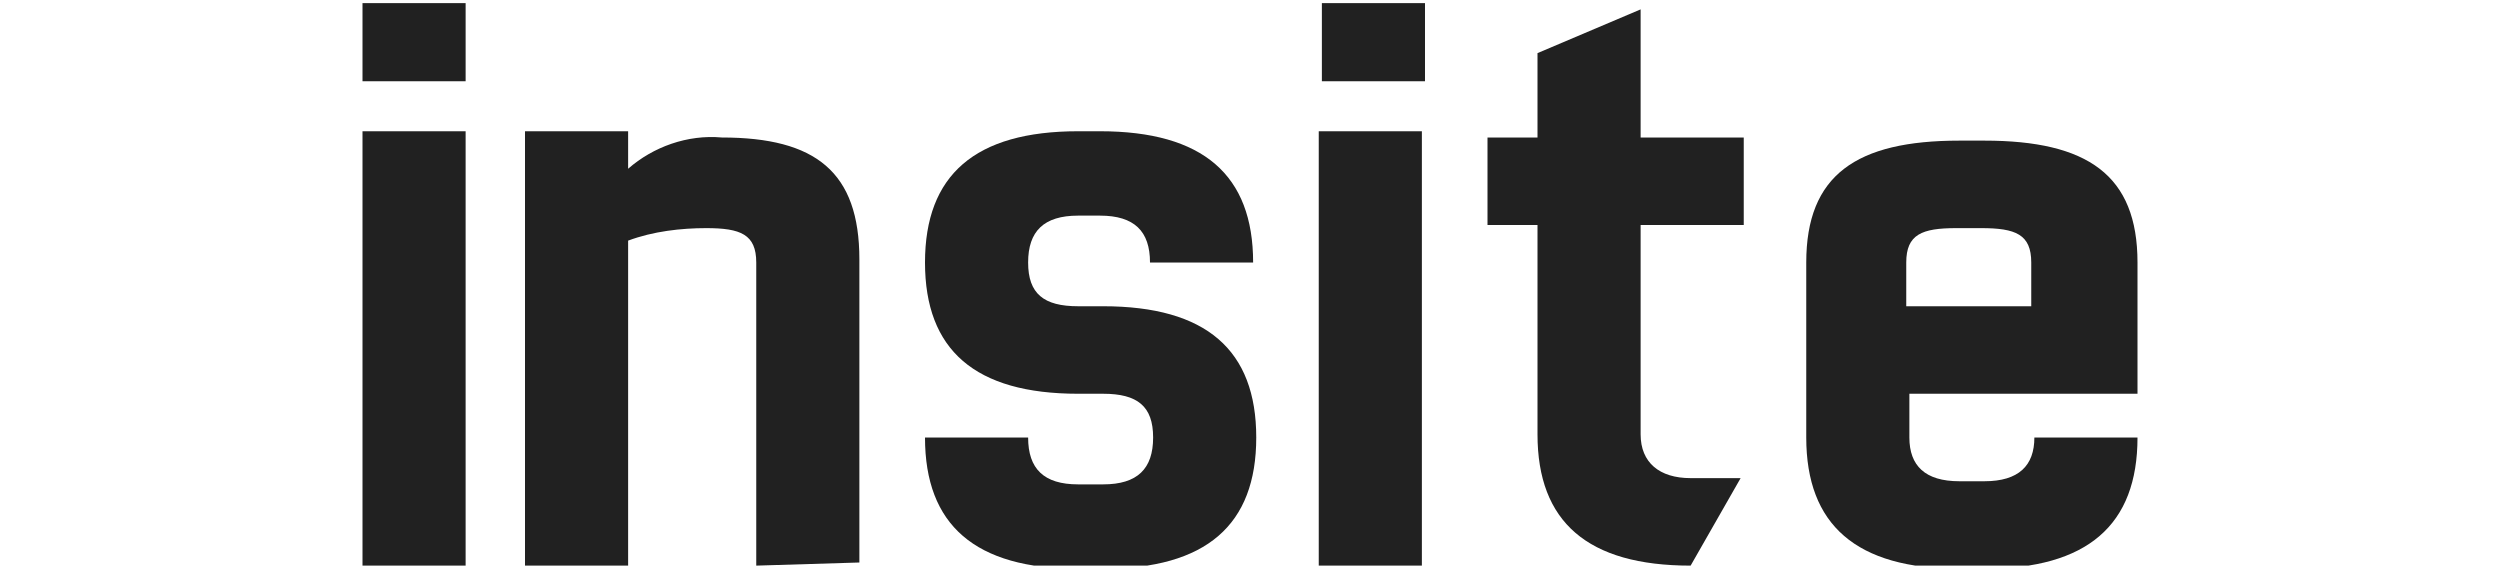 <?xml version="1.0" encoding="utf-8"?>
<!-- Generator: Adobe Illustrator 24.1.1, SVG Export Plug-In . SVG Version: 6.00 Build 0)  -->
<svg version="1.1" id="Layer_1" xmlns="http://www.w3.org/2000/svg" xmlns:xlink="http://www.w3.org/1999/xlink" x="0px" y="0px"
	 viewBox="0 0 80 18.1" style="enable-background:new 0 0 80 18.1;" xml:space="preserve">
<style type="text/css">
	.st0{fill:#212121;}
</style>
<g>
	<g>
		<rect x="42.3" y="0.1" class="st0" width="3.3" height="2.5"/>
		<rect x="42.2" y="4.2" class="st0" width="3.3" height="13.9"/>
	</g>
	<g>
		<rect x="11.6" y="0.1" class="st0" width="3.3" height="2.5"/>
		<rect x="11.6" y="4.2" class="st0" width="3.3" height="13.9"/>
	</g>
	<path class="st0" d="M34.5,4.2h0.7c3.3,0,4.9,1.4,4.9,4.2h-3.3c0-1-0.5-1.5-1.6-1.5h-0.7c-1.1,0-1.6,0.5-1.6,1.5s0.5,1.4,1.6,1.4
		h0.8c3.3,0,4.9,1.4,4.9,4.2s-1.6,4.2-4.9,4.2h-0.8c-3.3,0-4.9-1.4-4.9-4.2h3.3c0,1,0.5,1.5,1.6,1.5h0.8c1.1,0,1.6-0.5,1.6-1.5
		s-0.5-1.4-1.6-1.4h-0.8c-3.3,0-4.9-1.4-4.9-4.2S31.2,4.2,34.5,4.2z"/>
	<path class="st0" d="M24.2,18.1V8.4c0-0.9-0.5-1.1-1.6-1.1c-0.8,0-1.7,0.1-2.5,0.4v10.4h-3.3V4.2h3.3v1.2c0.8-0.7,1.9-1.1,3-1
		c3,0,4.4,1.1,4.4,3.9V18L24.2,18.1z"/>
	<path class="st0" d="M68.4,12.5V8.4c0-2.8-1.6-3.9-4.9-3.9h-0.8c-3.3,0-4.9,1.1-4.9,3.9v5.6c0,2.8,1.6,4.2,4.9,4.2h0.8
		c3.3,0,4.9-1.4,4.9-4.2h-3.3c0,0.9-0.5,1.4-1.6,1.4h-0.8c-1.1,0-1.6-0.5-1.6-1.4v-1.4H68.4z M61,8.4c0-0.9,0.5-1.1,1.6-1.1h0.8
		c1.1,0,1.6,0.2,1.6,1.1v1.4H61V8.4z"/>
	<path class="st0" d="M49.2,7.2h-1.6V4.4h1.6V1.7l3.3-1.4v4.1h3.3v2.8h-3.3v6.7c0,0.9,0.6,1.4,1.6,1.4h1.6l-1.6,2.8
		c-3.3,0-4.9-1.4-4.9-4.2V7.2z"/>
</g>
</svg>
